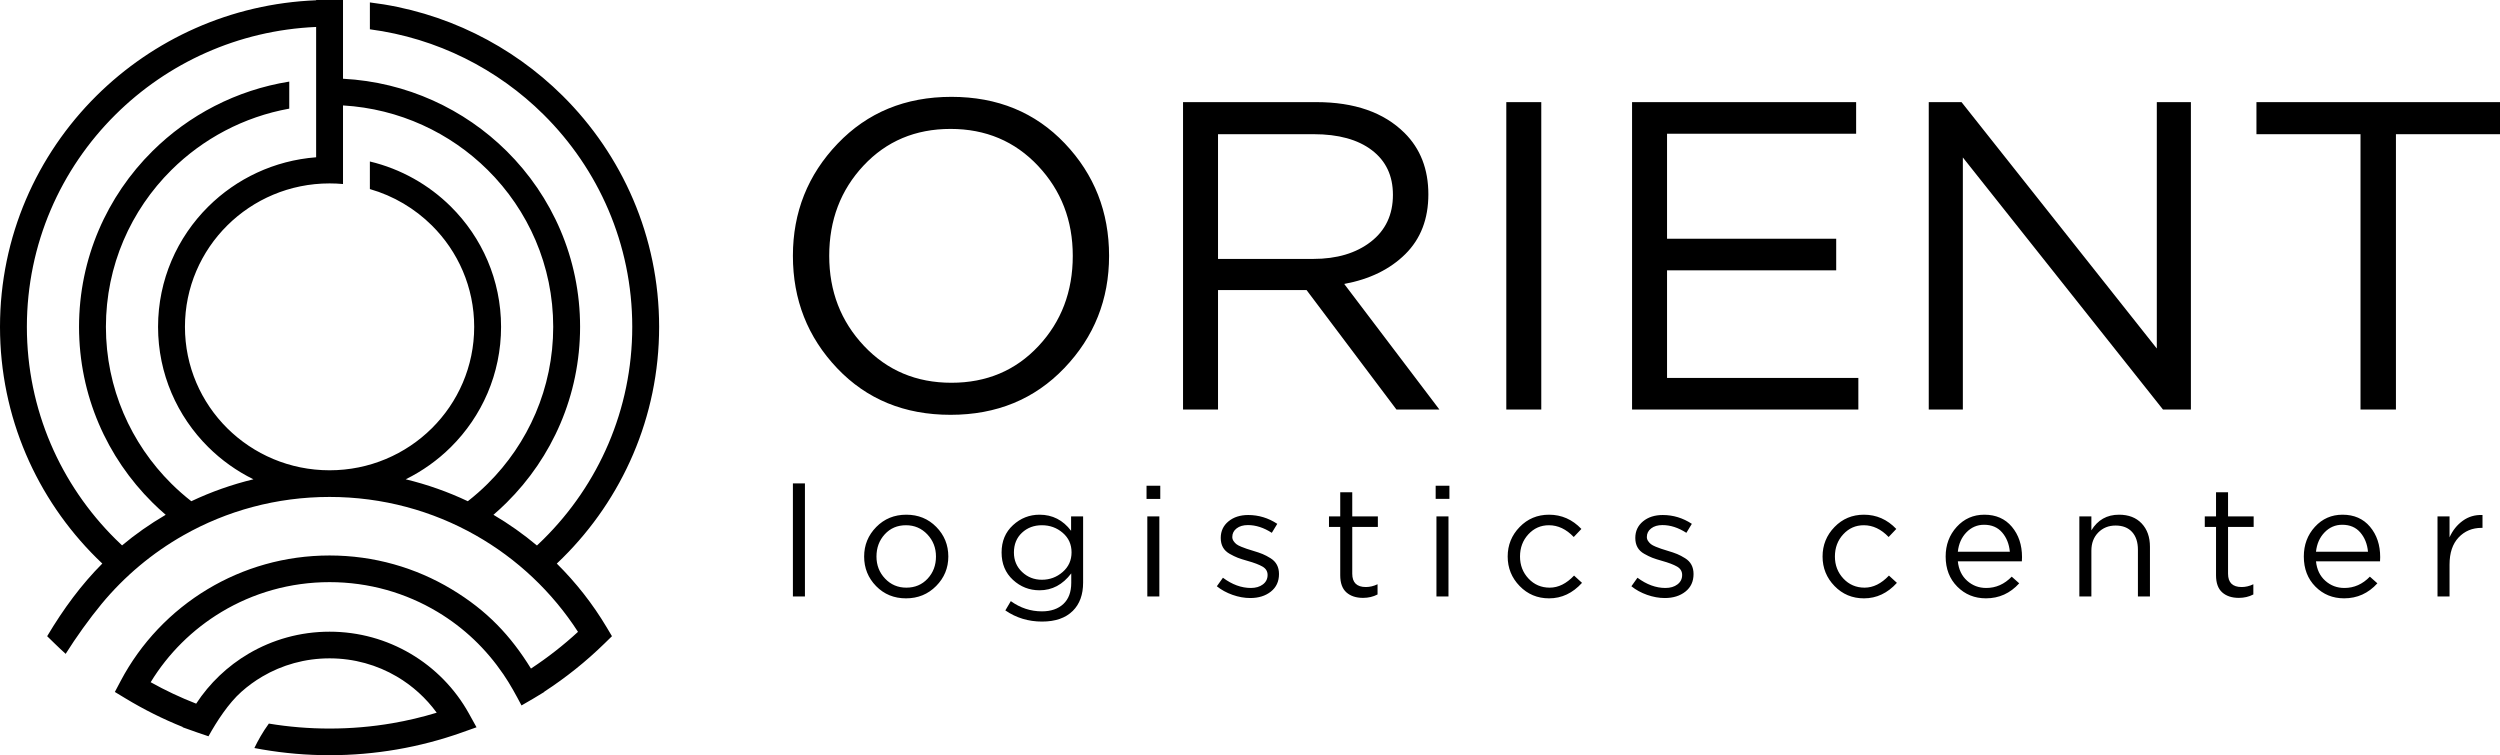 <svg width="192" height="58" viewBox="0 0 192 58" fill="none" xmlns="http://www.w3.org/2000/svg">
<g clip-path="url(#clip0_5430_7158)">
<path fill-rule="evenodd" clip-rule="evenodd" d="M192 10.305V7.843H173.295V10.305H181.287V31.454H184.008V10.305H192H192ZM81.743 28.266C79.453 30.661 76.539 31.858 73.002 31.858C69.465 31.858 66.563 30.667 64.296 28.283C62.029 25.9 60.895 23.021 60.895 19.648C60.895 16.298 62.04 13.425 64.33 11.031C66.62 8.636 69.534 7.438 73.07 7.438C76.607 7.438 79.509 8.63 81.777 11.014C84.044 13.397 85.177 16.276 85.177 19.648C85.177 22.999 84.033 25.872 81.743 28.266ZM66.353 26.563C68.133 28.452 70.372 29.396 73.07 29.396C75.769 29.396 77.996 28.457 79.753 26.58C81.51 24.702 82.389 22.392 82.389 19.648C82.389 16.928 81.499 14.623 79.719 12.734C77.939 10.845 75.7 9.901 73.002 9.901C70.304 9.901 68.077 10.84 66.32 12.717C64.562 14.595 63.684 16.905 63.684 19.648C63.684 22.369 64.574 24.674 66.353 26.563ZM90.857 31.454V7.843H101.094C104.019 7.843 106.274 8.63 107.862 10.204C109.086 11.418 109.698 12.993 109.698 14.926C109.698 16.815 109.109 18.344 107.93 19.514C106.75 20.683 105.186 21.448 103.236 21.807L110.548 31.454H107.249L100.345 22.279H93.544V31.454H90.857L90.857 31.454ZM93.544 19.885H100.856C102.67 19.885 104.143 19.446 105.277 18.569C106.411 17.692 106.977 16.489 106.977 14.96C106.977 13.499 106.439 12.357 105.362 11.537C104.285 10.716 102.794 10.306 100.89 10.306H93.544V19.885V19.885ZM115.684 31.454V7.843H118.37V31.454H115.684ZM125.342 31.454V7.843H142.551V10.272H128.029V18.333H141.02V20.762H128.029V29.025H142.721V31.454H125.342V31.454ZM148.128 31.454V7.843H150.645L165.643 26.765V7.843H168.261V31.454H166.119L150.747 12.093V31.454H148.128Z" fill="black"/>
<path fill-rule="evenodd" clip-rule="evenodd" d="M190.656 40.54V39.553C190.088 39.529 189.584 39.675 189.144 39.993C188.704 40.31 188.364 40.734 188.125 41.266V39.66H187.201V45.81H188.125V43.359C188.125 42.463 188.357 41.769 188.82 41.277C189.284 40.786 189.872 40.54 190.584 40.54H190.656L190.656 40.54ZM61.819 37.126H60.895V45.81H61.819V37.126ZM71.895 45.007C71.271 45.637 70.5 45.953 69.58 45.953C68.661 45.953 67.895 45.639 67.284 45.013C66.672 44.386 66.366 43.629 66.366 42.741C66.366 41.86 66.676 41.105 67.295 40.474C67.915 39.844 68.685 39.529 69.604 39.529C70.524 39.529 71.292 39.842 71.907 40.469C72.523 41.095 72.831 41.852 72.831 42.741C72.831 43.621 72.519 44.377 71.895 45.007ZM69.604 45.132C70.268 45.132 70.814 44.902 71.241 44.442C71.669 43.982 71.883 43.415 71.883 42.741C71.883 42.075 71.661 41.508 71.218 41.039C70.774 40.572 70.228 40.338 69.58 40.338C68.917 40.338 68.373 40.57 67.949 41.034C67.525 41.498 67.313 42.066 67.313 42.741C67.313 43.407 67.533 43.972 67.973 44.436C68.413 44.9 68.956 45.132 69.604 45.132ZM80.028 47.737C78.981 47.737 78.042 47.451 77.21 46.88L77.63 46.167C78.357 46.69 79.153 46.952 80.017 46.952C80.712 46.952 81.262 46.764 81.666 46.387C82.07 46.01 82.272 45.469 82.272 44.763V44.037C81.616 44.902 80.804 45.334 79.837 45.334C79.053 45.334 78.371 45.066 77.792 44.531C77.212 43.996 76.922 43.296 76.922 42.431C76.922 41.567 77.214 40.867 77.798 40.332C78.381 39.796 79.061 39.529 79.837 39.529C80.828 39.529 81.636 39.941 82.26 40.766V39.66H83.183V44.739C83.183 45.667 82.919 46.393 82.391 46.916C81.84 47.463 81.052 47.737 80.028 47.737ZM80.017 44.525C80.624 44.525 81.156 44.327 81.612 43.93C82.068 43.534 82.295 43.03 82.295 42.42C82.295 41.809 82.07 41.309 81.618 40.921C81.166 40.532 80.632 40.338 80.017 40.338C79.409 40.338 78.899 40.53 78.487 40.915C78.076 41.299 77.869 41.805 77.869 42.432C77.869 43.034 78.079 43.534 78.499 43.93C78.919 44.327 79.425 44.525 80.016 44.525L80.017 44.525ZM88.054 38.316V37.304H89.109V38.316H88.054ZM88.114 45.81V39.66H89.038V45.81H88.114ZM96.02 45.929C95.572 45.929 95.118 45.847 94.658 45.685C94.198 45.522 93.797 45.302 93.453 45.025L93.921 44.37C94.624 44.894 95.34 45.156 96.068 45.156C96.443 45.156 96.751 45.064 96.991 44.882C97.231 44.7 97.351 44.458 97.351 44.156C97.351 43.879 97.221 43.665 96.961 43.514C96.701 43.363 96.315 43.217 95.804 43.074C95.492 42.987 95.244 42.907 95.06 42.836C94.876 42.765 94.668 42.663 94.436 42.533C94.205 42.402 94.033 42.235 93.921 42.033C93.809 41.831 93.753 41.591 93.753 41.313C93.753 40.79 93.951 40.366 94.347 40.041C94.742 39.715 95.248 39.553 95.864 39.553C96.663 39.553 97.407 39.779 98.095 40.231L97.675 40.921C97.059 40.524 96.448 40.326 95.84 40.326C95.48 40.326 95.19 40.411 94.97 40.582C94.75 40.752 94.64 40.972 94.64 41.242C94.64 41.353 94.672 41.456 94.736 41.551C94.8 41.646 94.872 41.726 94.952 41.789C95.032 41.853 95.158 41.92 95.33 41.991C95.502 42.063 95.64 42.114 95.744 42.146C95.848 42.178 96.012 42.229 96.236 42.301C96.531 42.388 96.775 42.471 96.967 42.55C97.159 42.63 97.363 42.737 97.579 42.872C97.795 43.007 97.957 43.175 98.065 43.377C98.173 43.58 98.227 43.815 98.227 44.085C98.227 44.656 98.019 45.106 97.603 45.435C97.187 45.764 96.659 45.929 96.02 45.929ZM104.681 45.917C104.145 45.917 103.719 45.776 103.403 45.495C103.088 45.213 102.93 44.775 102.93 44.18V40.469H102.066V39.66H102.93V37.804H103.853V39.66H105.82V40.469H103.853V44.061C103.853 44.743 104.201 45.084 104.896 45.084C105.2 45.084 105.5 45.013 105.796 44.87V45.655C105.46 45.83 105.088 45.917 104.681 45.917ZM110.259 38.315V37.304H111.315V38.315H110.259ZM110.319 45.81V39.66H111.243V45.81H110.319ZM118.969 45.953C118.073 45.953 117.319 45.637 116.708 45.007C116.096 44.376 115.79 43.621 115.79 42.741C115.79 41.86 116.096 41.105 116.708 40.474C117.319 39.844 118.073 39.529 118.969 39.529C119.928 39.529 120.756 39.894 121.451 40.623L120.864 41.242C120.288 40.639 119.652 40.338 118.957 40.338C118.333 40.338 117.807 40.57 117.379 41.033C116.951 41.497 116.737 42.066 116.737 42.741C116.737 43.407 116.955 43.972 117.391 44.436C117.827 44.9 118.369 45.132 119.017 45.132C119.68 45.132 120.304 44.822 120.888 44.204L121.499 44.763C120.78 45.556 119.936 45.953 118.969 45.953ZM127.857 45.929C127.41 45.929 126.956 45.847 126.496 45.685C126.037 45.522 125.635 45.302 125.291 45.025L125.758 44.37C126.462 44.894 127.178 45.156 127.906 45.156C128.281 45.156 128.589 45.064 128.829 44.882C129.069 44.699 129.189 44.458 129.189 44.156C129.189 43.879 129.059 43.665 128.799 43.514C128.539 43.363 128.153 43.217 127.642 43.074C127.33 42.986 127.082 42.907 126.898 42.836C126.714 42.764 126.506 42.663 126.275 42.532C126.043 42.402 125.871 42.235 125.759 42.033C125.647 41.831 125.591 41.591 125.591 41.313C125.591 40.79 125.789 40.366 126.184 40.04C126.58 39.715 127.086 39.553 127.702 39.553C128.501 39.553 129.245 39.779 129.933 40.231L129.513 40.921C128.897 40.524 128.286 40.326 127.678 40.326C127.318 40.326 127.028 40.411 126.808 40.582C126.588 40.752 126.478 40.972 126.478 41.242C126.478 41.353 126.51 41.456 126.574 41.551C126.638 41.646 126.71 41.726 126.79 41.789C126.87 41.853 126.996 41.92 127.168 41.991C127.34 42.063 127.478 42.114 127.582 42.146C127.686 42.178 127.85 42.229 128.074 42.301C128.369 42.388 128.613 42.471 128.805 42.55C128.997 42.63 129.201 42.737 129.417 42.872C129.633 43.006 129.795 43.175 129.903 43.377C130.01 43.579 130.064 43.815 130.064 44.085C130.064 44.656 129.857 45.106 129.441 45.435C129.025 45.764 128.497 45.929 127.857 45.929ZM143.152 45.953C142.256 45.953 141.502 45.637 140.891 45.007C140.279 44.376 139.973 43.621 139.973 42.741C139.973 41.86 140.279 41.105 140.891 40.474C141.502 39.844 142.256 39.529 143.152 39.529C144.111 39.529 144.939 39.894 145.635 40.623L145.047 41.242C144.471 40.639 143.835 40.338 143.14 40.338C142.516 40.338 141.99 40.57 141.563 41.033C141.134 41.497 140.921 42.066 140.921 42.741C140.921 43.407 141.139 43.972 141.574 44.436C142.01 44.9 142.552 45.132 143.2 45.132C143.863 45.132 144.487 44.822 145.071 44.204L145.682 44.763C144.963 45.556 144.119 45.953 143.152 45.953ZM150.362 43.109C150.426 43.736 150.663 44.233 151.075 44.602C151.487 44.971 151.977 45.156 152.544 45.156C153.288 45.156 153.94 44.866 154.5 44.287L155.075 44.799C154.38 45.568 153.528 45.952 152.52 45.952C151.649 45.952 150.915 45.653 150.319 45.054C149.724 44.456 149.426 43.684 149.426 42.741C149.426 41.844 149.71 41.085 150.277 40.462C150.845 39.84 151.553 39.529 152.401 39.529C153.288 39.529 153.992 39.838 154.512 40.456C155.031 41.075 155.291 41.852 155.291 42.788C155.291 42.907 155.287 43.014 155.279 43.109H150.361L150.362 43.109ZM150.362 42.372H154.356C154.3 41.777 154.102 41.283 153.762 40.891C153.422 40.498 152.96 40.302 152.377 40.302C151.849 40.302 151.397 40.496 151.021 40.885C150.645 41.273 150.426 41.769 150.362 42.372H150.362ZM159.694 45.81V39.66H160.618V40.73C161.106 39.929 161.813 39.529 162.741 39.529C163.477 39.529 164.056 39.753 164.48 40.201C164.904 40.649 165.116 41.246 165.116 41.991V45.81H164.192V42.217C164.192 41.638 164.042 41.184 163.743 40.855C163.443 40.526 163.021 40.361 162.477 40.361C161.941 40.361 161.498 40.54 161.146 40.897C160.794 41.254 160.618 41.718 160.618 42.289V45.81H159.695H159.694ZM171.942 45.917C171.406 45.917 170.98 45.776 170.664 45.494C170.349 45.213 170.191 44.775 170.191 44.18V40.469H169.327V39.66H170.191V37.804H171.114V39.66H173.081V40.469H171.114V44.061C171.114 44.743 171.462 45.084 172.158 45.084C172.461 45.084 172.761 45.013 173.057 44.87V45.655C172.722 45.83 172.349 45.917 171.942 45.917ZM177.868 43.109C177.932 43.736 178.17 44.233 178.582 44.602C178.994 44.971 179.483 45.156 180.051 45.156C180.795 45.156 181.446 44.866 182.006 44.287L182.582 44.799C181.886 45.568 181.035 45.952 180.027 45.952C179.156 45.952 178.422 45.653 177.826 45.054C177.231 44.456 176.933 43.684 176.933 42.741C176.933 41.844 177.216 41.085 177.784 40.462C178.352 39.84 179.06 39.529 179.907 39.529C180.795 39.529 181.499 39.838 182.018 40.456C182.538 41.075 182.798 41.852 182.798 42.788C182.798 42.907 182.794 43.014 182.786 43.109H177.868L177.868 43.109ZM177.868 42.372H181.862C181.806 41.777 181.608 41.283 181.269 40.891C180.929 40.498 180.467 40.302 179.883 40.302C179.356 40.302 178.904 40.496 178.528 40.885C178.152 41.273 177.932 41.769 177.868 42.372H177.868Z" fill="black"/>
<path fill-rule="evenodd" clip-rule="evenodd" d="M26.343 0H24.279V0.021C17.7 0.282 11.767 3.035 7.413 7.352C2.833 11.895 0 18.171 0 25.102C0 32.033 2.833 38.309 7.413 42.852C7.56 42.997 7.708 43.14 7.857 43.281C6.251 44.894 4.888 46.736 3.622 48.86L4.196 49.42C4.473 49.691 4.756 49.956 5.043 50.216C5.829 48.963 6.86 47.52 7.803 46.38C9.555 44.263 11.688 42.47 14.098 41.105C17.4 39.234 21.228 38.165 25.311 38.165C29.393 38.165 33.221 39.234 36.523 41.105C39.71 42.91 42.413 45.464 44.39 48.526C43.268 49.559 42.06 50.503 40.778 51.346C39.23 48.84 37.428 46.901 34.67 45.245C31.938 43.605 28.735 42.661 25.311 42.661C21.887 42.661 18.684 43.605 15.952 45.245C13.129 46.939 10.808 49.381 9.268 52.296L8.821 53.142L9.643 53.639C11.037 54.483 12.505 55.219 14.036 55.833L14.024 55.854L15.162 56.258C15.443 56.358 15.727 56.454 16.012 56.546C16.642 55.407 17.546 54.012 18.54 53.129C19.035 52.688 19.574 52.295 20.15 51.957C21.659 51.07 23.424 50.561 25.311 50.561C27.198 50.561 28.962 51.07 30.472 51.957C31.677 52.664 32.721 53.613 33.539 54.736C32.424 55.075 31.283 55.347 30.12 55.546C28.562 55.813 26.956 55.953 25.311 55.953C23.718 55.953 22.159 55.822 20.648 55.571C20.172 56.224 19.803 56.891 19.536 57.449C19.741 57.488 19.948 57.526 20.155 57.561C21.835 57.849 23.558 58 25.311 58C27.064 58 28.787 57.849 30.467 57.561C32.19 57.266 33.858 56.827 35.459 56.259L36.597 55.855L36.015 54.803C34.961 52.898 33.403 51.304 31.52 50.198C29.699 49.128 27.576 48.514 25.311 48.514C23.046 48.514 20.923 49.128 19.101 50.198C17.475 51.153 16.092 52.472 15.066 54.041C13.858 53.57 12.69 53.019 11.571 52.394C12.916 50.189 14.788 48.333 17.016 46.996C19.435 45.544 22.274 44.708 25.311 44.708C28.348 44.708 31.187 45.544 33.606 46.996C35.651 48.224 37.324 49.829 38.663 51.79C39.194 52.569 39.615 53.351 40.052 54.178C40.364 54.004 40.673 53.824 40.979 53.639L41.8 53.142L41.793 53.127C43.459 52.044 45.011 50.801 46.425 49.42L46.999 48.86L46.59 48.173C45.525 46.385 44.236 44.743 42.762 43.283C42.913 43.141 43.061 42.998 43.208 42.852C47.788 38.309 50.621 32.033 50.621 25.102C50.621 18.171 47.788 11.895 43.208 7.352C39.315 3.491 34.158 0.882 28.407 0.186V2.25C33.588 2.934 38.23 5.31 41.748 8.8C45.955 12.972 48.557 18.736 48.557 25.102C48.557 31.469 45.955 37.233 41.748 41.404C41.581 41.571 41.411 41.734 41.238 41.895C40.195 41.021 39.078 40.231 37.897 39.536C38.248 39.235 38.588 38.921 38.916 38.595C42.398 35.142 44.551 30.371 44.551 25.102C44.551 19.833 42.398 15.062 38.916 11.609C35.661 8.381 31.245 6.304 26.343 6.047V2.07V0.021V0L26.343 0ZM24.279 2.07C18.27 2.33 12.853 4.852 8.873 8.8C4.666 12.972 2.064 18.736 2.064 25.102C2.064 31.469 4.666 37.233 8.873 41.404C9.038 41.568 9.205 41.729 9.375 41.887C10.388 41.037 11.495 40.257 12.725 39.536C12.373 39.235 12.034 38.921 11.706 38.595C8.224 35.142 6.07 30.371 6.07 25.102C6.07 19.833 8.224 15.062 11.705 11.609C14.496 8.841 18.142 6.919 22.215 6.266V8.343C18.712 8.975 15.58 10.661 13.165 13.056C10.056 16.139 8.134 20.398 8.134 25.102C8.134 29.806 10.056 34.066 13.165 37.148C13.646 37.626 14.157 38.075 14.693 38.494C16.205 37.778 17.801 37.211 19.463 36.81C18.174 36.175 17.004 35.338 15.997 34.339C13.614 31.975 12.139 28.709 12.139 25.102C12.139 21.495 13.614 18.229 15.997 15.865C18.153 13.727 21.053 12.327 24.279 12.079V8.097V6.047V2.07H24.279ZM26.343 12.079V13.395V14.133C26.003 14.102 25.659 14.086 25.311 14.086C22.243 14.086 19.467 15.319 17.456 17.313C15.447 19.306 14.204 22.06 14.204 25.102C14.204 28.144 15.447 30.898 17.456 32.892C19.466 34.885 22.244 36.118 25.311 36.118C28.378 36.118 31.155 34.885 33.165 32.892C35.175 30.898 36.418 28.144 36.418 25.102C36.418 22.06 35.175 19.306 33.165 17.313C31.859 16.017 30.229 15.043 28.406 14.52V12.402C30.8 12.974 32.939 14.194 34.624 15.865C37.007 18.229 38.482 21.495 38.482 25.102C38.482 28.709 37.007 31.975 34.624 34.339C33.617 35.337 32.447 36.175 31.158 36.81C32.82 37.211 34.416 37.778 35.928 38.494C36.464 38.075 36.975 37.626 37.456 37.148C40.565 34.066 42.487 29.806 42.487 25.102C42.487 20.398 40.565 16.139 37.457 13.056C34.576 10.199 30.675 8.352 26.343 8.097V12.079L26.343 12.079Z" fill="black"/>
</g>
<defs>
<clipPath id="clip0_5430_7158">
<rect width="192" height="58" fill="white"/>
</clipPath>
</defs>
</svg>
